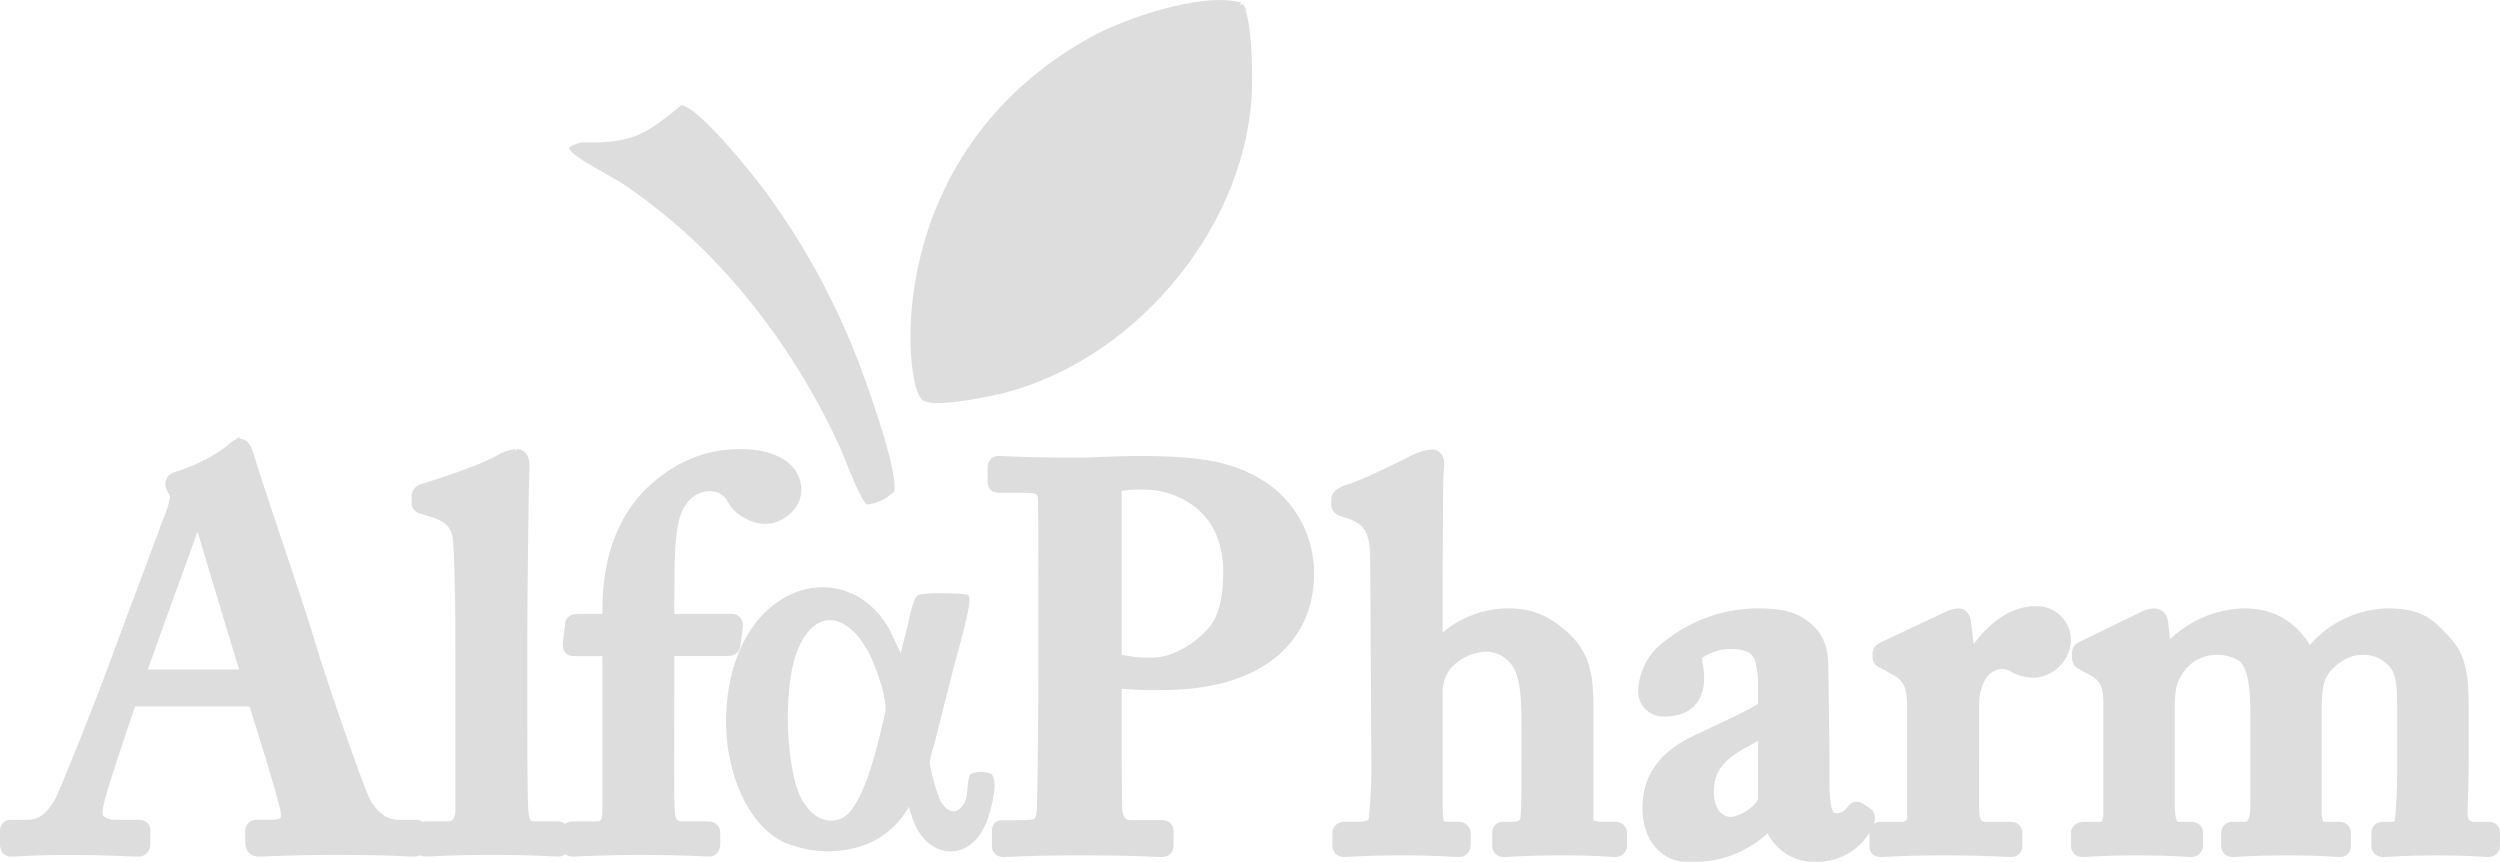 <svg xmlns="http://www.w3.org/2000/svg" width="399.412" height="137.696" viewBox="0 0 399.412 137.696">
  <g id="Group_6761" data-name="Group 6761" transform="translate(-0.015 0.506)" opacity="0.36">
    <path id="Path_1" data-name="Path 1" d="M577.073,467.648c-1.141,4.813-3.462,15.8-7.443,17.265-3.83,1.41-6.5-2.172-7.405-4.666-2.059-5.69-2.266-16.425-.436-21.95,2.794-8.429,9.106-7.717,12.823-.249.9,1.818,2.987,7.387,2.461,9.6Zm3.269,13.807c.819.754.723,3.135,2.5,5.439,2.471,3.208,7.324,3.487,9.581-2.383.434-1.127,1.805-5.824.783-6.829a3.515,3.515,0,0,0-2.641.031c-.658,2.013.065,3.5-1.441,5.206-1.589,1.807-3.449.352-4.239-1.317a28.426,28.426,0,0,1-1.516-5.211c-.4-1.575.318-2.785.94-5.34.919-3.774,1.818-7.194,2.752-10.922.446-1.776,2.84-9.912,2.45-11.005-.913-.258-6.645-.36-7.424.036-.618.429-1.307,4.128-1.5,4.884-.429,1.673-.888,3.47-1.353,5.19-.245-.226-.113-.017-.364-.446a3.777,3.777,0,0,1-.283-.672l-1.738-3.644c-6.643-11.973-24.038-7.317-25.135,12.788-.459,8.413,2.8,17.234,8.58,20.3a17.169,17.169,0,0,0,12.337.771,12.943,12.943,0,0,0,7.713-6.869Z" transform="translate(-435.16 -354.131)" fill="#a1a1a1" stroke="#a1a1a1" stroke-width="1" fill-rule="evenodd"/>
    <path id="Path_2" data-name="Path 2" d="M744.532.369c-6.36-1.667-18.74,2.8-23.483,5.414C687.1,24.5,691.417,61.756,694.23,63.1c2.084,1,10.859-.877,12.794-1.393,21.37-5.7,38.392-27.184,38.911-48.227.082-3.311-.044-10.631-1.405-13.114Z" transform="translate(-546.393 0)" fill="#a1a1a1" stroke="#a1a1a1" stroke-width="1" fill-rule="evenodd"/>
    <path id="Path_3" data-name="Path 3" d="M432.7,86.832c.859,1.215,6.358,3.99,7.9,5a86.92,86.92,0,0,1,7.334,5.449c11.711,9.594,21.525,23.2,27.779,36.916.769,1.686,3.108,8.023,4.111,8.963a6.721,6.721,0,0,0,3.692-1.822c.375-3.236-3.8-15.133-4.955-18.256a115.564,115.564,0,0,0-16.733-30.664c-2.17-2.76-9.081-11.19-11.715-11.992-4.769,3.845-7.217,5.992-14.681,5.9-.251,0-1.3-.008-1.487.023l-.953.322A1.335,1.335,0,0,0,432.7,86.832Z" transform="translate(-341.108 -63.581)" fill="#a1a1a1" stroke="#a1a1a1" stroke-width="1" fill-rule="evenodd"/>
    <path id="Path_4" data-name="Path 4" d="M40.761,378.448c1.035,3.194,4.488,14.243,5.179,17.351.517,2.331-.174,3.194-2.589,3.194H41.107c-.517,0-.691.172-.691.691v1.726c0,.517.174,1.037.863,1.037,1.9,0,4.834-.26,12.086-.26,9.5,0,11.221.26,12.775.26.691,0,.863-.517.863-1.037V399.6c0-.431-.174-.6-.691-.6H63.549c-1.726,0-3.971-1.037-5.525-3.971-1.208-2.331-6.733-18.386-8.8-25.119-1.554-5.525-8.287-24.861-9.841-30.212-.174-.517-.517-1.554-1.037-1.554-.431,0-.777.346-1.294.863a27.97,27.97,0,0,1-8.545,4.316c-.691.174-.863.517-.863.863a1.974,1.974,0,0,0,.517,1.037c.517.517,0,2.071-.172,2.936l-8.459,22.616c-2.591,7.25-8.8,22.788-9.667,24.342C8.307,397.789,6.753,399,4.336,399H1.747c-.346,0-.517.172-.517.691v1.64c0,.6,0,1.122.517,1.122,1.208,0,3.108-.26,9.5-.26,6.042,0,9.667.26,10.876.26.517,0,.691-.345.691-.863v-2.159c0-.26-.172-.432-.863-.432H18.321c-1.726,0-3.108-.951-3.108-2.071a7.372,7.372,0,0,1,.174-1.812c.431-2.331,4.662-14.675,5.351-16.66H40.764Zm-18.819-3.454c.6-1.985,8.373-23.219,8.718-24.342.26-.777.605-1.122,1.123-1.122.346,0,.517.517.863,1.554.517,1.726,6.388,21.408,7.25,23.91Zm52.051-5.87v27.018c0,2.417-1.294,3.108-2.159,3.108h-3.28c-1.037,0-1.208.174-1.208.691v1.64c0,.517.172.863.691.863.691,0,4.142-.26,10.7-.26,6.042,0,9.841.26,10.53.26.346,0,.517-.346.517-.863v-1.554c0-.6-.172-.777-1.037-.777h-3.28c-1.9,0-2.071-1.208-2.245-2.762-.174-2.591-.174-11.395-.174-15.366v-12.43c0-4.748.174-22.7.346-27.364,0-1.208-.346-1.554-.863-1.554a7.831,7.831,0,0,0-1.9.517c-2.762,1.728-9.5,3.971-12.947,5.007-.517.174-.691.517-.691.691v1.037c0,.346,0,.517.517.691l1.728.517c2.762.863,4.23,2.245,4.4,5.179.174,2.245.346,9.667.346,15.711Zm32.543,1.294h9.407c.691,0,1.037-.086,1.123-.431l.431-3.108c0-.346,0-.777-.691-.777H106.534V363.34c.086-6.473-.26-13.38,1.985-16.486a5.81,5.81,0,0,1,5.351-2.762,4.254,4.254,0,0,1,3.453,2.245,5.089,5.089,0,0,0,2.417,2.245,4.711,4.711,0,0,0,2.762.691c1.726,0,4.316-1.728,4.316-4.143,0-3.625-3.8-5.351-8.459-5.351-5.179,0-9.841,1.726-14.5,6.216-3.8,3.971-6.388,9.667-6.388,18.471v1.64H92.639c-.691,0-1.123.086-1.123.431l-.346,2.936c-.086.691.086.949.431.949h5.87v25.9c0,1.9-.517,2.934-2.245,2.934H91.774c-.691,0-.863.174-.863.517v1.985c0,.517.172.691.691.691.691,0,5.179-.26,10.358-.26,7.6,0,10.876.26,11.395.26.346,0,.517-.346.517-.863V400.03c0-.6-.174-.777-.863-.777h-3.971c-1.554,0-2.245-.863-2.417-2.417-.174-2.417-.086-11.912-.086-18.819v-7.6Z" transform="translate(0 -267.319)" fill="#a1a1a1" stroke="#a1a1a1" stroke-miterlimit="2.613" stroke-width="2.43"/>
    <path id="Path_5" data-name="Path 5" d="M762.771,378.482c0,10.013-.172,23.479-.26,24.342-.26,2.331-.949,2.677-3.885,2.677h-2.763c-.517,0-.517.174-.517.691v2.159c0,.26,0,.6.691.6.863,0,4.316-.26,11.912-.26,9.322,0,12.084.26,13.295.26.691,0,.691-.346.691-.863V406.1c0-.26,0-.605-.691-.605h-4.834c-1.554,0-2.417-.863-2.677-2.762-.086-1.122-.086-12.863-.086-17.005v-3.8a53.471,53.471,0,0,0,7.77.346c14.675,0,22.962-6.733,22.962-17.437a16.343,16.343,0,0,0-6.561-13.121c-5.007-3.453-10.013-4.4-20.371-4.4-2.936,0-7.942.26-9.5.26-8.633,0-11.74-.26-12.775-.26-.346,0-.517.174-.517.691v2.159c0,.431.174.6.517.6h4.488c1.9,0,2.848.431,3.022,1.9.086.951.086,10.1.086,15.8v10.013Zm10.876-27.621c1.38-.691,3.454-.605,5.007-.605,4.142,0,13.64,2.676,13.64,14.415,0,3.108-.346,6.388-2.071,8.978-2.071,2.934-6.561,5.87-10.358,5.87a22.067,22.067,0,0,1-6.216-.691V350.86Zm66.3,44.715c0,2.762,0,7.25-.174,8.459-.174,1.38-1.38,1.726-2.417,1.726h-1.468c-.431,0-.6.174-.6.517v2.071c0,.431.172.6.691.6.863,0,3.971-.26,9.15-.26,5.265,0,8.027.26,8.547.26s.691-.26.691-.691v-1.9c0-.431-.172-.605-.863-.605h-1.554c-1.38,0-2.936-.172-2.936-1.38V387.8c0-4.919.174-9.238-3.8-12.689-2.589-2.245-4.834-3.453-8.633-3.453-4.057,0-8.718,1.9-11.135,5.265h-.517V371.57c0-4.23,0-21.667.174-23.219.174-1.38,0-2.071-.691-2.071a7.415,7.415,0,0,0-2.417.691c-2.762,1.38-8.633,4.316-11.221,5.007-1.035.517-1.208.691-1.208,1.035v.863c0,.346.174.517.691.691l1.554.517c2.936,1.208,3.971,2.934,3.971,7.77l.174,30.817a85.728,85.728,0,0,1-.431,10.7c-.26,1.037-1.468,1.38-2.848,1.38H810.51c-.432,0-.777.174-.777.605v1.9c0,.517.26.691.691.691.691,0,3.971-.26,9.324-.26,4.488,0,8.287.26,8.978.26.517,0,.691-.346.691-.863v-1.554c0-.6-.346-.777-.863-.777h-2.071c-1.208,0-1.554-.863-1.554-3.625V383.487a7.517,7.517,0,0,1,1.554-4.23,9.37,9.37,0,0,1,6.387-3.108,6.271,6.271,0,0,1,4.834,2.071c2.245,2.245,2.245,7.079,2.245,11.567v5.784Zm38.671,8.89a7.124,7.124,0,0,0,7.25,5.265,8.673,8.673,0,0,0,7.942-5.007c.346-.863.174-1.208-.174-1.38l-1.034-.691c-.346-.172-.517-.172-.863.346a3.319,3.319,0,0,1-2.762,1.38c-1.554,0-2.245-1.38-2.245-6.042v-4.142l-.174-13.638c0-2.331-.174-4.748-2.071-6.476-1.554-1.38-3.108-2.417-7.941-2.417a22.748,22.748,0,0,0-13.984,4.833,9.166,9.166,0,0,0-3.971,7.079,2.807,2.807,0,0,0,2.936,2.936c3.625,0,5.179-1.9,5.179-5.007,0-2.071-.863-3.366.345-4.23a8.989,8.989,0,0,1,5.008-1.554c1.9,0,3.453.345,4.316,1.294,1.037,1.037,1.208,3.108,1.38,4.834v4.488c-1.9,1.38-5.179,2.762-10.532,5.353-6.216,2.762-7.942,6.647-7.942,10.618,0,4.834,2.762,7.424,5.956,7.424a18.093,18.093,0,0,0,5.525-.6,16.723,16.723,0,0,0,7.51-4.662Zm-.863-3.625c0,1.554-3.108,3.971-5.525,4.142-2.071,0-3.971-1.728-3.971-5.265,0-6.3,5.7-7.77,9.5-10.187Zm23.824,2.588a2.034,2.034,0,0,1-2.245,2.331h-3.022c-.6,0-.777.174-.777.691v1.9c0,.431.171.6.6.6.691,0,4.057-.26,10.1-.26,6.3,0,10.1.26,10.7.26.432,0,.6-.174.6-.6v-1.985c0-.431-.174-.605-.691-.605h-3.8c-1.728,0-2.417-.863-2.417-3.625V385.648a9.826,9.826,0,0,1,1.037-4.23,4.5,4.5,0,0,1,3.625-2.5,3.956,3.956,0,0,1,2.417.691,6.681,6.681,0,0,0,2.936.691,5.013,5.013,0,0,0,4.662-4.662,4.216,4.216,0,0,0-4.488-4.316c-3.8,0-7.424,2.936-10.358,7.77h-.346l-.777-6.388c-.086-.517-.26-1.035-.777-1.035a4.031,4.031,0,0,0-1.38.346l-10.444,4.919c-.517.258-.691.431-.691.777v.517c0,.346.174.517.691.691l1.554.863c2.591,1.38,3.279,2.762,3.279,6.733v16.92Zm26.932-26.587c-.345.174-.6.346-.6.691v.863c0,.346.174.517.6.777l1.814.949c2.071,1.208,2.589,2.762,2.589,5.525v17.868c-.172,1.554-.691,2.245-1.554,2.245h-2.591c-.691,0-1.034.174-1.034.605v1.812c0,.6.172.777.691.777.691,0,3.453-.26,8.633-.26,5.525,0,7.942.26,8.633.26.517,0,.691-.26.691-.691v-1.985c0-.346-.174-.517-.863-.517h-1.9c-1.037,0-1.726-.863-1.726-3.971V386.423c0-2.5.172-4.4,1.38-6.128a7.539,7.539,0,0,1,6.216-3.625,7.821,7.821,0,0,1,4.662,1.208c1.209,1.037,2.245,2.936,2.245,9.15v14.76c0,3.108-.863,3.971-2.071,3.971h-1.9c-.517,0-.691.174-.691.863v1.64c0,.431.174.691.6.691.517,0,3.366-.26,8.719-.26,5.525,0,7.77.26,8.459.26.432,0,.517-.26.517-.691v-1.9c0-.431-.174-.605-.863-.605h-2.245c-1.037,0-1.554-.863-1.554-2.762V386.94c0-2.331,0-4.919,1.294-6.733,1.123-1.64,3.711-3.539,6.128-3.539a6.645,6.645,0,0,1,5.179,1.9c1.554,1.38,1.9,3.625,1.9,7.77v10.1c0,2.589-.172,5.7-.345,7.6a1.625,1.625,0,0,1-1.726,1.726h-1.38c-.517,0-.691.174-.691.691v1.812c0,.431.172.691.691.691s3.625-.26,8.459-.26c5.351,0,7.77.26,8.287.26s.691-.26.691-.777v-1.812c0-.431-.174-.605-.691-.605h-2.245c-1.208,0-2.245-.691-2.245-2.589,0-1.037.174-5.179.174-7.6v-9.841c0-7.51-1.64-8.718-3.97-11.135-2.245-2.417-4.49-2.934-7.942-2.934a15.709,15.709,0,0,0-12.086,6.388h-.517c-2.071-3.8-5.008-6.388-10.187-6.388a16.463,16.463,0,0,0-12.43,6.216h-.346l-.517-5.007c-.086-.863-.517-1.208-1.037-1.208a3.848,3.848,0,0,0-1.726.517l-9.581,4.662Z" transform="translate(-595.641 -273.755)" fill="#a1a1a1" stroke="#a1a1a1" stroke-miterlimit="2.613" stroke-width="2.43"/>
  </g>
</svg>
